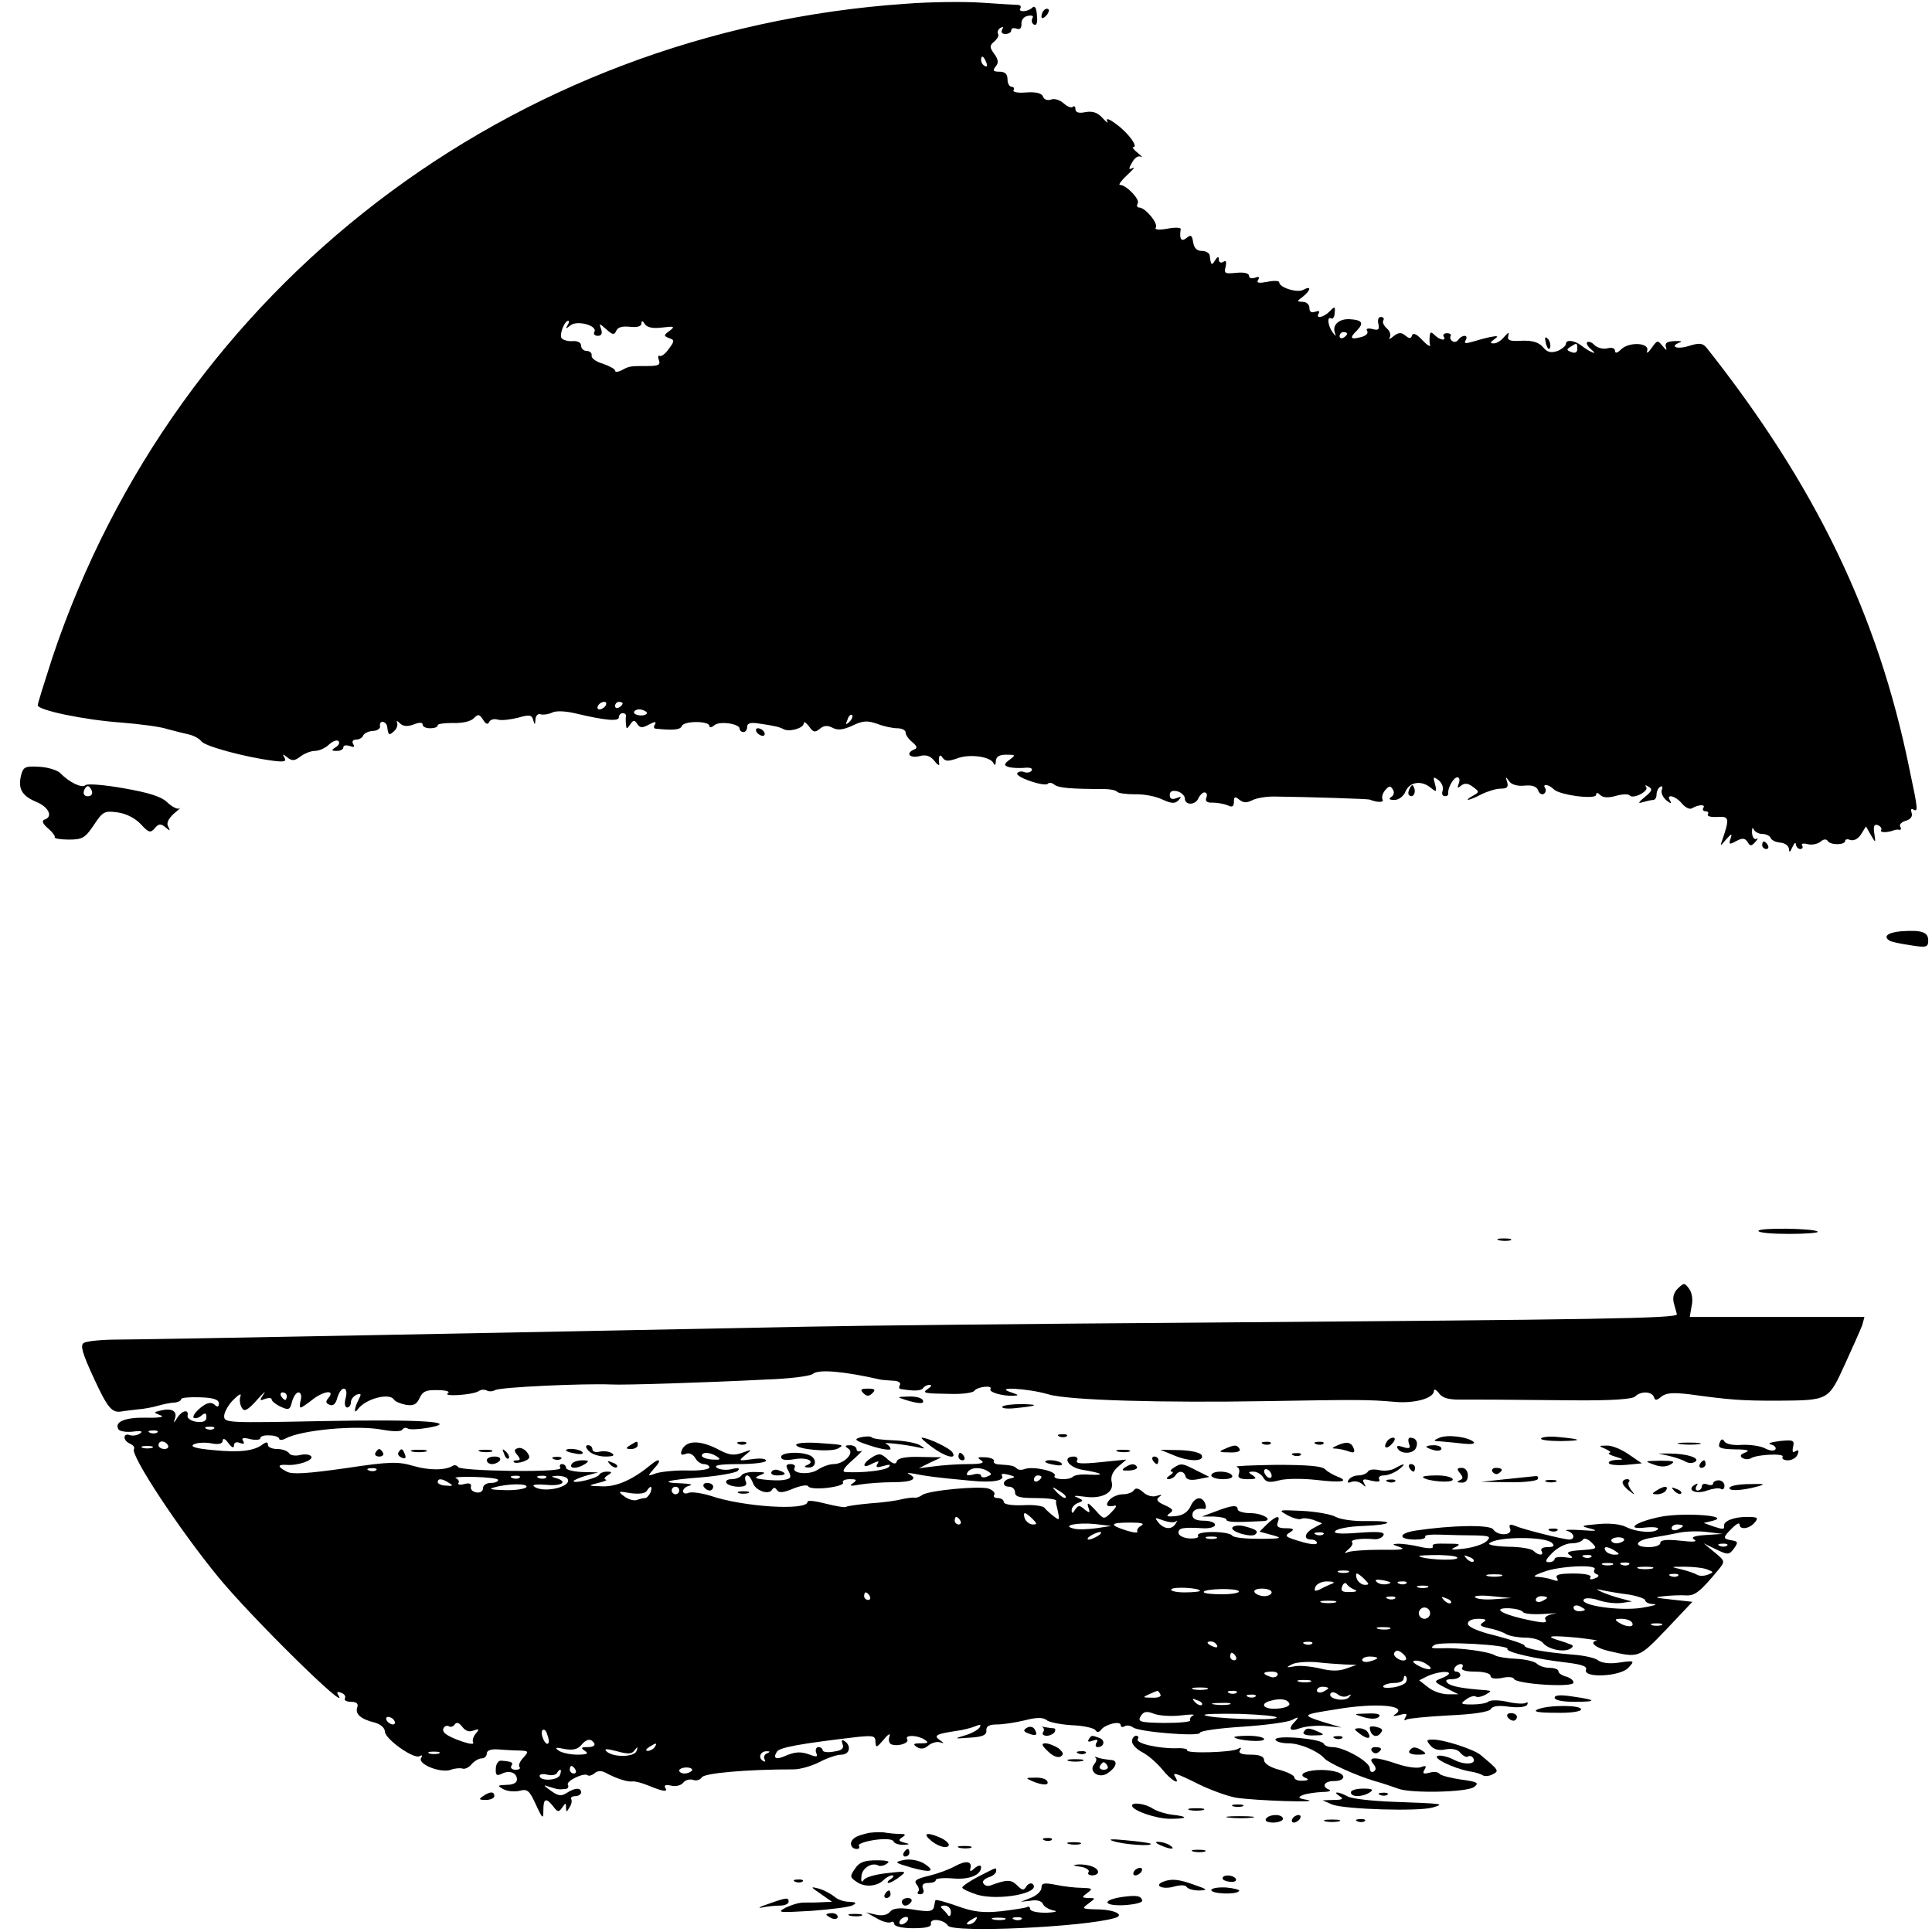 <?xml version="1.0" standalone="no"?>
<!DOCTYPE svg PUBLIC "-//W3C//DTD SVG 20010904//EN"
 "http://www.w3.org/TR/2001/REC-SVG-20010904/DTD/svg10.dtd">
<svg version="1.0" xmlns="http://www.w3.org/2000/svg"
 width="512pt" height="512pt" viewBox="0 0 512 512"
 preserveAspectRatio="xMidYMid meet">

<g transform="translate(0,512) scale(0.1,-0.1)"
fill="#000000" stroke="none">
<path d="M2400 5110 c-1047 -72 -1932 -750 -2261 -1732 -21 -65 -39 -122 -39
-127 0 -13 123 -39 223 -46 49 -4 103 -11 120 -17 18 -5 43 -11 56 -14 14 -3
29 -11 35 -19 11 -13 113 -41 189 -51 30 -4 37 -2 31 8 -6 10 -5 11 7 1 13
-10 19 -10 35 2 10 8 28 15 38 15 11 0 28 7 38 17 10 9 21 13 25 9 4 -4 1 -11
-7 -16 -13 -8 -12 -10 3 -10 9 0 17 4 17 10 0 5 7 6 17 3 11 -4 14 -3 9 5 -4
7 -1 12 8 12 8 0 16 5 18 10 2 6 13 12 26 13 12 0 21 7 19 13 -1 7 2 12 8 11
5 -1 10 -6 11 -12 3 -24 5 -25 18 -13 8 7 11 18 8 23 -2 6 1 5 8 -2 8 -8 20
-9 36 -3 15 6 24 6 24 0 0 -6 9 -10 20 -10 11 0 20 3 20 8 0 4 18 6 40 6 24
-1 47 4 55 12 12 12 15 12 25 -3 7 -12 13 -14 16 -7 3 7 13 10 23 7 10 -3 34
0 54 5 30 9 37 7 40 -6 4 -14 5 -14 6 1 0 10 7 17 14 14 6 -2 20 0 29 4 10 6
36 5 65 -2 80 -19 113 -21 113 -10 0 6 5 11 10 11 6 0 9 -3 9 -7 -1 -5 -1 -15
0 -23 1 -13 2 -13 11 0 8 12 12 13 19 1 7 -10 13 -11 31 -1 15 8 20 8 16 1 -4
-6 -4 -11 1 -12 48 -5 66 -3 70 7 5 14 73 14 73 0 0 -5 6 -4 13 2 14 12 67 4
67 -9 0 -5 5 -9 10 -9 6 0 10 6 10 14 0 9 9 12 28 9 15 -2 34 -5 42 -7 9 -1
20 -5 26 -8 14 -9 54 2 54 15 0 6 6 2 14 -8 11 -16 16 -17 29 -6 11 9 21 9 34
2 14 -7 28 -5 52 6 27 13 39 14 65 5 18 -7 42 -12 54 -12 12 0 22 -5 22 -11 0
-7 8 -18 18 -26 12 -10 14 -16 5 -19 -24 -10 -13 -24 13 -18 18 5 29 1 40 -12
8 -11 14 -14 13 -9 -3 21 2 29 9 17 7 -10 15 -10 38 -2 33 13 90 5 97 -13 3
-7 6 -4 6 6 1 12 9 17 28 17 25 0 25 -1 9 -13 -15 -11 -16 -15 -5 -19 8 -3 27
-4 42 -3 16 2 25 -1 21 -7 -3 -5 -12 -7 -20 -4 -7 3 -16 1 -18 -3 -7 -10 72
-37 81 -28 3 4 11 3 18 -3 10 -8 44 -11 130 -11 16 0 32 -3 35 -7 3 -4 24 -7
48 -7 24 1 57 -6 73 -14 24 -11 33 -11 42 -2 9 10 8 11 -5 6 -12 -5 -18 -2
-18 8 0 10 7 13 20 10 11 -3 20 -12 20 -19 0 -19 29 -18 36 1 4 8 11 15 16 15
6 0 8 -6 5 -14 -4 -9 2 -14 16 -13 12 0 30 -3 40 -7 12 -6 17 -4 17 9 0 14 3
15 14 6 11 -9 20 -9 34 -2 11 6 40 11 64 10 85 -1 243 -6 248 -8 19 -8 39 -8
34 0 -3 6 0 17 7 25 10 12 14 12 20 2 5 -7 3 -16 -4 -20 -8 -5 -5 -8 8 -8 12
0 25 10 30 23 11 25 42 30 67 9 15 -12 16 -11 11 10 -6 20 -5 21 10 10 9 -8
13 -20 10 -28 -3 -8 0 -14 6 -14 6 0 10 3 9 8 -2 13 14 42 24 42 6 0 7 -7 4
-16 -5 -13 -3 -14 6 -6 9 7 18 7 31 -3 18 -13 18 -14 0 -24 -28 -16 -9 -13 23
4 16 8 39 15 51 15 17 0 21 4 17 18 -5 14 -4 15 5 2 6 -9 22 -14 41 -12 20 2
32 -2 36 -12 3 -9 10 -13 15 -10 5 3 7 10 4 15 -9 13 9 11 23 -3 15 -15 112
-28 112 -14 0 6 4 6 11 -1 7 -7 21 -8 42 -2 17 5 33 5 36 1 4 -5 16 -3 28 3
13 7 20 15 15 20 -4 5 -1 5 7 0 11 -6 9 -12 -10 -27 -18 -15 -19 -18 -6 -14
10 3 23 6 28 6 5 0 9 6 9 14 0 8 4 18 10 21 5 3 7 0 4 -8 -3 -8 3 -20 12 -28
12 -9 15 -10 10 -1 -12 19 13 14 31 -7 9 -11 21 -17 27 -13 17 10 37 11 30 1
-3 -5 0 -9 6 -9 6 0 9 -4 6 -8 -3 -5 8 -8 25 -7 32 2 33 -3 13 -62 -6 -16 -5
-16 10 2 15 17 17 17 12 2 -5 -15 -3 -16 15 -6 17 9 23 8 30 -2 7 -12 10 -12
21 0 7 8 8 11 3 8 -6 -3 -11 4 -12 16 0 12 1 16 4 10 3 -7 13 -13 23 -13 10 0
20 -5 22 -10 2 -6 13 -12 26 -13 12 -1 22 -8 23 -17 0 -10 3 -9 9 5 5 11 9 14
9 8 1 -7 6 -13 12 -13 5 0 8 4 5 9 -4 5 3 7 14 4 11 -3 26 0 34 6 9 8 16 8 20
2 7 -11 46 -11 46 1 0 4 6 5 14 2 9 -3 20 3 28 15 l13 21 13 -23 c13 -22 13
-22 9 5 -3 19 0 25 10 21 7 -3 11 -9 8 -13 -4 -7 17 -7 35 0 3 1 9 2 13 1 5
-1 6 3 3 8 -4 5 3 13 15 16 13 4 18 12 15 21 -3 9 -1 12 4 9 14 -8 13 -1 -10
108 -83 408 -249 751 -537 1115 -11 13 -19 14 -48 5 -32 -10 -52 -1 -22 10 6
2 0 4 -16 3 -19 -1 -26 -5 -22 -16 3 -10 1 -9 -9 3 -13 16 -14 16 -29 -5 -9
-13 -14 -16 -12 -8 8 22 -48 25 -69 4 -10 -10 -16 -11 -16 -4 0 7 -8 10 -20 7
-11 -3 -26 1 -34 8 -7 8 -16 11 -20 8 -3 -3 2 -12 12 -20 19 -16 -5 -6 -27 11
-18 14 -41 17 -41 5 0 -5 -10 -14 -22 -19 -18 -6 -27 -4 -39 10 -11 13 -28 18
-56 17 -32 -2 -39 1 -36 13 3 11 1 10 -10 -2 -8 -10 -20 -18 -28 -18 -11 0
-11 2 1 11 12 8 10 10 -10 6 -14 -3 -36 -9 -49 -13 -17 -5 -22 -4 -17 4 4 7 3
12 -3 12 -5 0 -13 -5 -16 -10 -4 -6 -11 -8 -16 -4 -5 3 -7 9 -5 13 3 4 -1 8
-9 8 -8 0 -12 -4 -9 -9 8 -12 -10 -10 -24 4 -9 9 -12 9 -13 -2 -1 -8 -1 -19 1
-25 1 -5 -9 1 -21 14 -15 16 -24 20 -27 12 -3 -9 -7 -9 -18 0 -11 9 -18 8 -31
-2 -9 -8 -14 -9 -10 -3 4 7 0 17 -8 24 -8 7 -12 16 -9 21 3 5 0 9 -7 9 -6 0
-9 -8 -6 -19 3 -15 0 -17 -16 -13 -12 3 -18 1 -14 -5 4 -6 -3 -13 -15 -16 -29
-8 -33 -3 -12 17 19 20 14 28 -18 30 -28 2 -47 -14 -41 -34 4 -13 4 -13 -6 0
-12 17 -15 43 -3 36 4 -2 9 4 9 15 2 17 0 18 -13 4 -17 -17 -39 -21 -29 -5 3
6 -1 7 -9 4 -11 -4 -16 0 -16 10 0 9 -8 16 -17 16 -17 1 -17 1 0 14 21 17 23
30 1 18 -16 -9 -64 6 -64 20 0 4 -14 5 -32 1 -22 -4 -29 -3 -24 5 5 8 2 10 -8
6 -9 -3 -16 -1 -16 5 0 7 -13 10 -34 8 -29 -3 -33 -2 -28 16 3 14 1 18 -6 13
-7 -4 -12 -1 -12 6 0 9 -3 9 -10 -2 -9 -15 -11 -13 -14 12 0 7 -10 13 -21 13
-13 0 -21 8 -23 23 -3 19 -6 21 -18 11 -14 -11 -19 -2 -15 24 1 4 -15 5 -35 1
-23 -4 -35 -3 -31 3 7 11 -28 53 -44 53 -6 0 -7 5 -4 11 7 10 -30 49 -47 49
-5 0 4 12 19 26 15 14 22 22 15 19 -11 -6 -12 -3 -2 14 6 12 16 19 23 16 7 -4
3 1 -7 9 -11 9 -17 16 -13 16 15 0 -14 39 -45 61 -18 14 -28 17 -24 8 4 -7 -1
-4 -11 7 -14 16 -27 20 -46 17 -18 -4 -27 -1 -27 8 0 7 -3 9 -7 6 -3 -4 -14 0
-24 9 -10 9 -25 14 -34 10 -9 -3 -18 0 -21 8 -3 9 -19 13 -45 11 -21 -2 -36 1
-33 6 3 5 0 9 -5 9 -6 0 -11 9 -11 20 0 14 -7 20 -21 20 -17 0 -19 3 -11 13 9
10 8 19 -3 34 -13 18 -13 22 0 33 8 7 13 16 10 20 -3 5 0 12 6 16 8 4 9 3 5
-4 -4 -7 -1 -12 8 -12 9 0 16 4 16 10 0 5 6 7 14 4 9 -3 13 1 13 12 -1 11 6
20 17 22 11 2 16 0 12 -6 -3 -6 -2 -14 4 -17 7 -4 10 5 8 24 -1 20 -6 27 -12
21 -12 -12 -39 -13 -32 -2 3 5 0 9 -7 9 -7 0 -50 3 -97 6 -47 3 -137 2 -200
-3z m214 -156 c3 -8 2 -12 -4 -9 -6 3 -10 10 -10 16 0 14 7 11 14 -7z m-1110
-696 c-6 -10 -4 -10 8 0 18 14 73 -1 63 -18 -3 -5 1 -10 9 -10 10 0 13 6 9 18
-6 16 -5 16 14 -1 17 -15 21 -15 26 -4 4 10 16 13 36 11 20 -2 31 1 31 9 0 8
3 8 9 -2 6 -9 21 -12 46 -9 32 4 35 3 19 -9 -15 -11 -16 -13 -1 -19 15 -5 15
-8 -1 -29 -9 -13 -20 -21 -24 -18 -4 2 -5 -3 -2 -11 5 -13 -1 -16 -30 -16 -46
0 -48 0 -68 -11 -10 -5 -18 -6 -18 -1 0 4 -15 12 -32 18 -18 5 -32 15 -30 22
1 6 -5 12 -13 12 -8 0 -15 6 -15 14 0 8 -9 13 -22 12 -13 -1 -26 3 -30 8 -6
10 8 46 18 46 3 0 2 -6 -2 -12z m2066 -22 c0 -3 -4 -8 -10 -11 -5 -3 -10 -1
-10 4 0 6 5 11 10 11 6 0 10 -2 10 -4z m610 -41 c0 -9 -6 -12 -16 -8 -13 5
-13 7 -2 14 17 11 18 11 18 -6z m-2575 -945 c-3 -5 -11 -10 -16 -10 -6 0 -7 5
-4 10 3 6 11 10 16 10 6 0 7 -4 4 -10z m45 6 c0 -3 -4 -8 -10 -11 -5 -3 -10
-1 -10 4 0 6 5 11 10 11 6 0 10 -2 10 -4z m64 -24 c2 -4 -4 -8 -15 -8 -10 0
-19 4 -19 8 0 4 6 8 14 8 8 0 17 -4 20 -8z m537 -25 c-10 -9 -11 -8 -5 6 3 10
9 15 12 12 3 -3 0 -11 -7 -18z"/>
<path d="M2767 5093 c-4 -3 -7 -11 -7 -17 0 -6 5 -5 12 2 6 6 9 14 7 17 -3 3
-9 2 -12 -2z"/>
<path d="M4097 4209 c4 -13 8 -18 11 -10 2 7 -1 18 -6 23 -8 8 -9 4 -5 -13z"/>
<path d="M2005 3180 c3 -5 11 -10 16 -10 6 0 7 5 4 10 -3 6 -11 10 -16 10 -6
0 -7 -4 -4 -10z"/>
<path d="M56 3066 c-9 -36 2 -55 40 -71 34 -14 45 -40 22 -47 -8 -3 -5 -11 9
-23 12 -10 20 -21 18 -24 -1 -3 15 -6 38 -6 36 0 43 5 66 39 23 35 28 38 63
33 22 -3 46 -15 61 -31 21 -23 26 -24 37 -11 10 12 16 13 28 3 13 -11 14 -11
8 1 -6 9 0 21 15 35 14 11 20 18 15 14 -5 -4 -19 3 -32 15 -16 16 -48 26 -116
38 -51 9 -97 13 -102 8 -9 -8 -42 7 -66 32 -8 8 -34 16 -56 17 -37 2 -42 0
-48 -22z m183 -55 c-15 -5 -22 6 -14 19 6 9 10 9 16 -1 5 -8 4 -15 -2 -18z"/>
<path d="M3736 3031 c-4 -7 -5 -15 -2 -18 9 -9 19 4 14 18 -4 11 -6 11 -12 0z"/>
<path d="M4670 2880 c0 -5 5 -10 11 -10 5 0 7 5 4 10 -3 6 -8 10 -11 10 -2 0
-4 -4 -4 -10z"/>
<path d="M5038 2652 c-35 -3 -49 -14 -30 -25 4 -3 28 -8 55 -12 43 -7 47 -5
47 13 0 22 -18 28 -72 24z"/>
<path d="M4660 1858 c0 -5 37 -8 82 -8 45 0 79 3 75 6 -8 9 -157 11 -157 2z"/>
<path d="M3973 1833 c9 -2 23 -2 30 0 6 3 -1 5 -18 5 -16 0 -22 -2 -12 -5z"/>
<path d="M4446 1705 c-11 -11 -14 -25 -10 -39 3 -11 7 -25 8 -29 1 -11 -210
-14 -1254 -22 -443 -3 -920 -8 -1060 -11 -696 -14 -1744 -34 -1815 -34 -44 0
-86 -4 -93 -9 -10 -6 -4 -27 27 -94 37 -80 48 -93 76 -87 6 1 24 3 40 5 17 1
41 6 55 10 14 4 33 8 43 8 9 1 17 5 17 9 0 4 22 6 50 5 35 -1 50 -6 50 -16 0
-10 -4 -11 -12 -3 -9 7 -20 5 -37 -9 -13 -11 -21 -22 -18 -26 4 -3 13 -1 20 5
11 9 14 8 14 -4 0 -10 -8 -14 -26 -12 -14 2 -25 9 -24 16 4 18 -14 15 -27 -5
-10 -16 -11 -16 -6 -1 6 19 -10 27 -38 20 -20 -5 -20 -5 0 -13 11 -4 -4 -7
-39 -6 -56 1 -85 -11 -73 -31 3 -5 20 -8 38 -6 22 3 28 1 19 -5 -8 -5 -20 -7
-28 -4 -7 3 -13 0 -13 -6 0 -7 7 -14 15 -17 8 -4 13 -10 10 -14 -10 -16 119
-212 224 -340 85 -104 350 -365 318 -313 -6 9 -3 11 7 7 9 -3 13 -10 10 -15
-3 -5 5 -9 16 -9 15 0 20 -5 17 -14 -7 -18 9 -32 46 -41 15 -4 27 -14 27 -24
1 -20 77 -74 92 -65 7 4 8 2 4 -5 -10 -16 52 -41 79 -31 11 4 25 5 31 3 6 -2
17 3 24 12 7 8 19 15 26 15 8 0 14 6 14 13 0 8 11 12 28 11 15 -1 40 -3 56 -3
28 -1 28 -2 13 -19 -10 -10 -14 -22 -10 -25 3 -4 -1 -7 -11 -7 -9 0 -14 5 -11
10 6 9 2 12 -27 14 -7 1 -14 -9 -14 -21 -1 -17 2 -20 15 -14 21 11 41 3 41
-15 0 -9 -11 -14 -27 -14 -25 -1 -26 -2 -10 -11 10 -6 30 -8 43 -5 22 6 27 1
44 -36 18 -39 20 -40 20 -15 0 31 7 34 26 10 12 -16 15 -16 24 -3 9 13 10 13
10 0 0 -13 2 -13 9 0 6 8 7 18 5 22 -3 4 2 8 10 8 9 0 16 5 16 10 0 13 -16 13
-39 -2 -14 -9 -23 -7 -42 7 -20 14 -20 16 -4 10 23 -7 25 -8 43 -6 7 0 10 6 7
11 -6 10 44 34 53 25 3 -2 11 0 18 6 8 7 19 7 31 0 28 -15 57 -24 69 -22 7 1
25 -4 40 -10 41 -17 55 -19 47 -7 -4 7 1 9 15 6 12 -3 26 0 32 7 6 8 18 11 27
8 8 -3 19 0 23 7 7 11 118 21 244 21 15 0 45 8 67 19 21 11 47 20 59 20 22 0
27 24 8 36 -7 5 -9 2 -5 -8 4 -12 -2 -17 -24 -20 -16 -3 -29 -1 -29 4 0 4 -5
8 -11 8 -6 0 -9 -7 -6 -15 5 -11 1 -12 -17 -5 -25 9 -39 8 -69 -5 -21 -9 -29
-4 -18 13 7 11 60 21 214 39 41 4 47 3 47 -13 1 -17 3 -16 22 6 12 15 19 18
15 8 -3 -9 -1 -19 6 -21 18 -6 48 4 41 14 -7 12 27 11 46 -1 12 -8 10 -10 -10
-10 -19 0 -22 -2 -10 -10 10 -6 20 -5 30 4 8 7 22 11 30 9 13 -4 13 -3 0 6
-17 12 -8 16 45 24 17 2 39 8 49 12 14 6 17 5 12 -3 -4 -6 -21 -16 -39 -21
-30 -9 -29 -9 13 -6 34 2 45 7 44 19 -1 11 7 16 28 16 16 0 49 5 74 11 30 8
48 8 57 1 6 -6 37 -12 67 -14 30 -1 58 -7 63 -13 4 -7 10 -6 15 1 10 14 52 25
52 12 0 -5 5 -6 10 -3 6 4 16 2 23 -3 16 -12 177 -25 177 -14 0 5 50 12 112
16 61 4 121 12 132 18 17 9 19 8 9 -3 -21 -21 -15 -29 12 -19 14 5 45 8 68 6
l42 -4 -50 15 c-56 18 -55 19 35 33 104 18 191 11 159 -12 -10 -6 -7 -7 10 -3
17 5 22 4 16 -5 -5 -8 -4 -11 2 -7 5 3 56 8 113 11 65 3 106 9 111 17 4 8 21
10 48 6 24 -3 44 -1 48 5 3 6 2 8 -4 5 -5 -3 -27 -2 -48 3 -22 5 -44 5 -50 1
-5 -5 -25 -8 -44 -8 -30 0 -32 2 -16 13 10 8 22 11 26 8 5 -3 17 0 26 5 17 10
16 10 -2 12 -58 4 -90 10 -99 19 -7 7 -3 10 12 10 12 0 22 5 22 10 0 6 -5 10
-11 10 -5 0 -7 5 -4 10 3 6 11 10 16 10 6 0 7 -4 4 -10 -4 -6 10 -10 34 -10
24 0 41 -5 41 -11 0 -7 11 -9 29 -6 16 4 31 3 33 -2 5 -14 158 -24 158 -10 0
6 -9 13 -20 16 -11 3 -20 9 -20 14 0 5 -10 9 -23 9 -13 0 -28 5 -34 11 -6 6
-31 12 -55 13 -24 1 -49 5 -56 9 -15 10 -94 21 -142 19 -27 -1 -31 1 -18 9 18
10 200 0 193 -11 -5 -8 77 -27 157 -36 40 -5 55 -10 51 -19 -8 -23 91 -18 112
5 18 19 17 20 -24 14 -25 -4 -47 -1 -56 6 -7 6 -37 13 -66 15 -75 6 -129 16
-129 24 0 4 -34 15 -75 26 -46 11 -75 23 -75 32 0 8 11 13 28 13 20 0 23 -3
13 -9 -12 -8 -8 -11 15 -16 16 -3 37 -10 46 -16 10 -5 33 -9 52 -9 18 0 39 -6
45 -14 14 -17 55 -26 73 -15 9 6 8 9 -5 13 -9 4 -24 8 -33 11 -30 10 -10 11
56 5 36 -4 59 -8 52 -8 -22 -3 -4 -19 30 -27 82 -19 80 -20 154 57 l69 73 -55
6 c-46 5 -49 6 -20 9 19 2 46 3 59 2 23 -1 37 10 85 68 18 22 18 23 -10 46
l-29 24 33 -16 c31 -15 34 -15 47 2 12 17 11 19 -6 22 -24 4 -24 7 1 32 11 11
20 16 20 10 0 -15 26 -12 40 5 11 13 8 15 -21 15 -34 0 -62 -11 -60 -24 1 -9
-2 -10 -29 -1 l-25 9 25 6 c48 13 -73 22 -136 11 -68 -13 -101 -36 -42 -29 20
2 34 0 32 -4 -8 -12 -56 -9 -84 5 -15 8 -45 11 -75 8 -46 -4 -48 -5 -20 -12
22 -6 15 -7 -25 -4 -30 2 -47 1 -37 -2 19 -5 23 -23 5 -23 -17 1 -118 26 -142
36 -15 6 -18 4 -14 -7 7 -19 -33 -20 -45 -2 -8 13 -111 11 -204 -3 -48 -7 -49
-24 -2 -24 17 0 28 3 26 8 -3 4 16 6 41 5 26 -1 67 -2 92 -2 38 -1 42 -3 30
-15 -8 -8 -35 -17 -60 -20 -31 -4 -39 -3 -25 3 17 8 15 10 -12 10 -44 1 -48 0
-46 -9 1 -4 -14 -4 -35 1 -20 5 -46 8 -57 8 -17 -1 -16 -2 5 -9 17 -6 2 -8
-50 -7 -42 0 -82 -3 -90 -7 -8 -4 -7 -1 2 7 10 8 15 17 11 20 -6 7 26 11 59 8
9 -1 20 3 24 10 5 9 -11 11 -65 7 -51 -4 -69 -2 -62 5 6 6 38 12 72 13 80 3
90 14 12 13 -33 -1 -70 4 -83 11 -12 7 -52 14 -89 16 -64 3 -65 3 -38 -12 15
-8 31 -12 36 -9 5 3 20 1 32 -3 l23 -9 -22 -12 c-25 -13 -29 -31 -7 -31 8 0
15 -4 15 -9 0 -5 -16 -4 -37 2 -48 14 -51 16 -33 27 11 7 8 10 -12 10 -20 0
-26 4 -22 15 8 21 -3 19 -28 -4 l-20 -20 33 -9 c30 -8 26 -10 -33 -10 -37 0
-70 3 -73 9 -4 5 -26 9 -51 9 -26 0 -43 -4 -39 -10 3 -5 -7 -8 -23 -7 -16 1
-29 8 -29 15 0 13 12 15 65 12 17 -1 32 3 32 9 0 6 -13 11 -30 11 -20 0 -30 5
-30 15 0 13 12 19 32 16 4 0 5 6 2 14 -9 22 -28 18 -39 -7 -7 -15 -20 -24 -40
-26 -22 -2 -26 0 -16 7 12 8 10 12 -12 22 -21 9 -24 15 -15 22 9 6 7 7 -6 3
-11 -4 -26 0 -36 9 -12 11 -20 13 -25 6 -3 -6 -17 -11 -29 -11 -13 0 -29 -7
-36 -15 -12 -14 -7 -20 15 -15 6 1 1 -7 -10 -18 -20 -20 -20 -19 -43 7 -18 19
-22 21 -18 7 6 -16 4 -17 -10 -6 -13 12 -17 11 -25 -1 -6 -10 -9 -11 -9 -1 0
7 8 16 17 19 15 6 15 7 -3 15 -12 4 -5 5 17 2 48 -8 83 10 75 39 -3 13 2 27
17 40 l22 19 -69 -7 c-48 -5 -66 -4 -62 4 4 6 0 11 -8 11 -33 0 -15 -29 22
-35 54 -9 63 -15 20 -13 -20 2 -40 -1 -44 -5 -11 -11 -56 -8 -49 2 7 12 -58
26 -79 18 -8 -3 -17 -3 -21 1 -7 7 -13 9 -46 11 -11 0 -18 5 -15 9 2 4 -7 9
-22 10 -21 1 -24 0 -12 -8 11 -7 1 -10 -35 -10 -27 0 -68 -3 -90 -6 l-40 -5
30 15 30 14 -57 1 c-37 1 -58 -3 -61 -11 -3 -10 -10 -8 -25 5 -17 16 -23 16
-41 5 -27 -17 -27 -32 0 -17 17 8 20 8 14 -1 -5 -9 -1 -10 16 -5 17 5 21 4 14
-3 -9 -9 -72 -16 -115 -13 -10 1 -3 12 20 32 19 17 29 28 23 24 -7 -3 -13 -1
-13 4 0 6 -8 11 -17 11 -14 0 -15 -2 -5 -9 18 -11 -11 -41 -39 -41 -11 0 -30
-7 -42 -15 -23 -15 -71 -10 -61 6 3 5 -2 9 -11 9 -12 0 -14 -4 -5 -19 8 -16 6
-20 -13 -23 -12 -2 -35 -1 -52 1 -26 3 -27 5 -10 12 16 6 14 8 -12 8 -17 1
-35 -3 -38 -9 -3 -5 -15 -10 -26 -10 -11 0 -17 -4 -14 -10 3 -5 18 -10 32 -10
18 0 24 4 19 15 -3 8 -1 15 4 15 5 0 11 -9 15 -19 6 -21 42 -34 51 -19 4 7 9
6 13 -1 6 -8 17 -7 43 4 20 8 38 11 40 6 2 -5 24 -7 50 -4 26 3 45 9 42 14 -3
5 5 9 18 9 19 0 20 -2 8 -11 -11 -7 -6 -8 20 -3 19 3 58 6 87 6 50 0 68 9 41
22 -7 3 1 3 17 0 31 -6 50 -9 147 -18 58 -6 92 0 83 14 -3 5 5 5 17 2 19 -5
20 -7 6 -10 -22 -4 -24 -22 -3 -22 8 0 15 -7 15 -15 0 -12 13 -15 55 -15 30 0
54 -3 54 -7 -1 -5 0 -10 1 -13 1 -3 3 -13 5 -23 3 -16 1 -16 -13 -5 -9 7 -20
17 -24 22 -3 5 -29 9 -57 7 -30 -1 -51 2 -51 9 0 5 -7 10 -16 10 -8 0 -13 4
-9 9 3 5 -4 12 -15 16 -25 8 -161 -5 -176 -17 -7 -5 -16 -8 -20 -7 -5 1 -20
-1 -34 -4 -14 -4 -51 -9 -83 -11 -33 -3 -61 -7 -64 -9 -2 -3 -26 1 -54 8 -27
7 -49 10 -49 5 0 -24 -169 -14 -257 16 -23 7 -49 11 -58 8 -8 -4 -15 -1 -15 4
0 6 8 13 18 15 9 3 -1 5 -22 6 -62 2 -38 9 54 16 47 4 90 12 95 17 7 7 2 9
-15 5 -14 -4 -32 -2 -40 3 -10 7 8 10 58 10 39 0 72 4 72 9 0 6 -17 7 -37 4
-36 -5 -37 -5 -18 11 19 15 19 16 -8 6 -22 -8 -35 -6 -60 7 -52 28 -90 27
-101 -2 -3 -10 0 -12 11 -8 9 4 19 -1 25 -10 5 -10 16 -17 23 -17 8 0 15 -4
15 -9 0 -5 -26 -9 -57 -8 -32 1 -69 -3 -83 -7 -25 -9 -25 -9 -6 13 20 21 15
29 -7 11 -48 -40 -91 -60 -130 -59 -40 1 -40 2 -12 9 17 4 26 8 20 9 -5 1 -3
6 5 11 13 8 13 10 -2 10 -9 0 -18 -4 -20 -8 -3 -9 -68 -25 -68 -17 0 2 15 9
32 14 l33 9 -42 1 c-24 1 -43 6 -43 11 0 6 -5 10 -11 10 -5 0 -7 -4 -4 -10 4
-6 -44 -9 -130 -8 -75 1 -138 5 -141 10 -3 5 -9 6 -13 4 -20 -13 -64 -13 -105
-1 -41 12 -62 12 -181 -6 -99 -14 -141 -17 -155 -9 -25 13 -25 19 -2 18 30 -3
73 12 67 22 -4 6 -17 7 -30 4 -12 -3 -26 -1 -29 5 -4 6 -18 11 -32 11 -13 0
-24 5 -24 11 0 8 -4 8 -13 2 -22 -18 -61 -23 -131 -16 -46 4 -63 9 -53 15 9 5
30 6 47 3 20 -4 30 -1 30 7 1 8 7 5 15 -6 9 -12 15 -15 15 -7 0 8 6 11 16 7
10 -4 13 -2 8 6 -5 7 1 9 20 4 14 -3 26 -2 26 3 0 5 11 8 25 7 14 0 25 -5 25
-9 0 -4 8 -4 17 1 44 23 190 36 257 23 27 -5 49 -5 52 0 3 5 10 7 15 3 5 -3
29 -2 52 2 92 16 -18 23 -277 18 -251 -5 -262 -5 -262 13 0 10 11 30 24 43 15
15 23 19 19 9 -3 -9 -1 -22 4 -30 6 -11 15 -7 40 21 17 19 25 26 18 16 -12
-18 -12 -19 4 -13 9 3 17 3 17 -2 0 -4 11 -13 24 -19 21 -10 25 -8 30 14 4 13
11 24 17 24 6 0 9 -9 6 -20 -3 -11 -3 -20 0 -20 3 0 16 9 30 20 30 24 62 28
44 6 -9 -10 -8 -15 3 -19 9 -4 16 3 20 19 4 13 11 24 17 24 7 0 9 -10 5 -25
-4 -14 -2 -25 4 -25 5 0 10 6 10 14 0 8 7 16 15 20 13 4 13 2 5 -14 -11 -21
-13 -40 -2 -25 20 28 84 45 96 26 3 -5 17 -11 32 -14 20 -3 28 1 36 18 8 18
18 22 48 21 22 0 34 -4 27 -8 -16 -10 64 -5 81 5 6 5 17 5 22 2 5 -3 15 -3 22
1 13 8 234 18 308 15 30 -2 251 5 408 13 63 2 119 9 126 15 15 13 82 7 179
-15 4 -1 19 -2 33 -3 14 0 22 -5 19 -11 -3 -5 -3 -11 2 -11 35 -6 54 -5 59 2
3 5 11 9 17 9 7 0 6 -4 -3 -10 -18 -12 -12 -13 60 -14 30 -1 58 3 62 8 7 11
49 16 43 5 -6 -8 31 -19 60 -18 16 1 16 2 -5 9 -50 16 43 11 98 -5 52 -16 301
-23 587 -18 231 4 263 4 330 -2 52 -5 105 9 105 29 0 6 7 3 14 -7 10 -13 27
-17 67 -16 61 0 74 0 287 -2 101 -1 158 3 165 10 15 15 44 14 50 -1 3 -10 7
-10 20 1 13 10 31 11 74 6 109 -15 138 -17 232 -17 138 1 136 0 180 96 21 46
42 93 46 104 l6 22 -232 0 -231 0 5 29 c4 16 1 36 -7 46 -12 16 -13 16 -30 0z
m-3686 -285 c0 -5 -2 -10 -4 -10 -3 0 -8 5 -11 10 -3 6 -1 10 4 10 6 0 11 -4
11 -10z m-193 -86 c-3 -3 -12 -4 -19 -1 -8 3 -5 6 6 6 11 1 17 -2 13 -5z
m-150 -10 c-3 -3 -12 -4 -19 -1 -8 3 -5 6 6 6 11 1 17 -2 13 -5z m28 -34 c3
-5 -1 -10 -9 -10 -9 0 -16 5 -16 10 0 6 4 10 9 10 6 0 13 -4 16 -10z m-42 -7
c-7 -2 -19 -2 -25 0 -7 3 -2 5 12 5 14 0 19 -2 13 -5z m1497 -23 c11 -8 9 -9
-12 -8 -16 1 -28 6 -28 10 0 11 22 10 40 -2z m-903 -36 c-3 -3 -12 -4 -19 -1
-8 3 -5 6 6 6 11 1 17 -2 13 -5z m1621 -3 c11 -7 11 -9 -2 -14 -9 -4 -16 -2
-16 2 0 5 -10 7 -22 3 -14 -3 -19 -2 -14 6 8 14 35 15 54 3z m-1298 -23 c0 -5
-9 -8 -20 -8 -11 0 -20 -6 -20 -14 0 -8 -8 -13 -17 -11 -10 1 -17 8 -15 15 2
8 -4 11 -18 7 -11 -3 -18 -1 -15 3 3 5 -1 10 -7 13 -7 2 15 4 49 3 35 -1 63
-4 63 -8z m57 6 c-3 -3 -12 -4 -19 -1 -8 3 -5 6 6 6 11 1 17 -2 13 -5z m70 0
c-3 -3 -12 -4 -19 -1 -8 3 -5 6 6 6 11 1 17 -2 13 -5z m57 -3 c14 -22 -69 -40
-90 -19 -3 4 12 5 35 3 41 -4 57 9 24 18 -14 4 -13 5 4 6 12 0 24 -3 27 -8z
m1256 5 c0 -3 -4 -8 -10 -11 -5 -3 -10 -1 -10 4 0 6 5 11 10 11 6 0 10 -2 10
-4z m-1570 -16 c12 -7 10 -9 -8 -7 -12 0 -22 5 -22 9 0 11 12 10 30 -2z m205
-11 c-4 -5 -30 -9 -58 -8 -35 1 -44 3 -28 7 38 11 92 11 86 1z m329 -14 c-4
-8 -10 -15 -14 -15 -5 0 -14 -2 -22 -5 -7 -3 -22 1 -33 9 -19 14 -17 15 16 9
22 -3 39 -1 43 6 10 16 16 13 10 -4z m76 5 c0 -5 -4 -10 -10 -10 -5 0 -10 5
-10 10 0 6 5 10 10 10 6 0 10 -4 10 -10z m1024 -19 c-2 -3 -12 3 -22 13 -16
17 -16 18 5 5 12 -7 20 -15 17 -18z m-88 -56 c13 -13 13 -15 1 -15 -8 0 -17 7
-21 15 -3 8 -3 15 0 15 3 0 12 -7 20 -15z m-191 -5 c3 -5 1 -10 -4 -10 -6 0
-11 5 -11 10 0 6 2 10 4 10 3 0 8 -4 11 -10z m571 -2 c4 4 4 1 0 -5 -10 -18
-31 -16 -46 2 -11 14 -10 14 12 6 14 -5 29 -7 34 -3z m-211 -18 c-22 -3 -49
-4 -59 -1 -35 8 9 17 57 12 l42 -5 -40 -6z m120 7 c-9 -4 -13 -12 -11 -16 3
-4 -10 -3 -29 3 -47 15 -44 21 10 21 29 0 39 -2 30 -8z m1435 -1 c0 -2 -7 -6
-15 -10 -8 -3 -15 -1 -15 4 0 6 7 10 15 10 8 0 15 -2 15 -4z m60 -24 c-31 -2
-40 -6 -30 -12 10 -6 -4 -7 -37 -3 -37 4 -53 2 -53 -6 0 -6 -13 -11 -30 -11
-43 0 -37 18 8 25 20 3 52 9 71 13 19 4 52 5 75 2 l41 -5 -45 -3z m-1610 -2
c-8 -5 -19 -10 -25 -10 -5 0 -3 5 5 10 8 5 20 10 25 10 6 0 3 -5 -5 -10z m597
4 c-3 -3 -12 -4 -19 -1 -8 3 -5 6 6 6 11 1 17 -2 13 -5z m-284 -11 c-7 -2 -19
-2 -25 0 -7 3 -2 5 12 5 14 0 19 -2 13 -5z m890 -12 c8 -8 4 -11 -12 -11 -12
0 -19 -4 -16 -10 8 -13 -8 -13 -21 0 -6 6 -37 11 -68 11 -32 1 -54 5 -49 9 18
18 148 19 166 1z m78 -19 c-34 -2 -42 -6 -31 -13 11 -8 8 -9 -12 -6 -16 2 -28
0 -28 -4 0 -5 -7 -9 -15 -9 -12 0 -9 7 9 25 14 14 36 25 50 25 14 0 27 4 31
10 3 5 13 2 23 -8 16 -16 15 -17 -27 -20z m113 26 c-3 -4 -12 -8 -20 -8 -8 0
-14 4 -14 8 0 4 9 8 19 8 11 0 17 -4 15 -8z m273 -14 c-3 -3 -12 -4 -19 -1 -8
3 -5 6 6 6 11 1 17 -2 13 -5z m-297 -14 c13 -8 13 -10 -2 -10 -9 0 -20 5 -23
10 -8 13 5 13 25 0z m-419 -20 c-12 -7 -91 -2 -100 6 -2 2 22 3 54 3 32 -1 52
-4 46 -9z m44 -8 c-3 -3 -11 0 -18 7 -9 10 -8 11 6 5 10 -3 15 -9 12 -12z
m312 12 c-3 -3 -12 -4 -19 -1 -8 3 -5 6 6 6 11 1 17 -2 13 -5z m56 -21 c-7 -2
-19 -2 -25 0 -7 3 -2 5 12 5 14 0 19 -2 13 -5z m44 1 c-3 -3 -12 -4 -19 -1 -8
3 -5 6 6 6 11 1 17 -2 13 -5z m-91 -13 c-4 -5 -1 -11 6 -13 7 -3 5 -7 -6 -11
-10 -4 -15 -3 -11 3 4 6 -14 10 -45 10 -37 0 -49 -3 -44 -12 5 -8 2 -9 -10 -5
-10 4 -27 7 -39 8 -16 0 -13 4 13 13 40 16 144 21 136 7z m152 2 c-10 -2 -26
-2 -35 0 -10 3 -2 5 17 5 19 0 27 -2 18 -5z m146 -2 c18 -7 18 -8 2 -14 -10
-4 -23 -4 -29 0 -5 3 -24 10 -41 14 -30 7 -30 7 9 7 22 0 49 -3 59 -7z m-951
-8 c-7 -2 -19 -2 -25 0 -7 3 -2 5 12 5 14 0 19 -2 13 -5z m43 -18 c13 -13 13
-15 1 -15 -8 0 -17 7 -21 15 -3 8 -3 15 0 15 3 0 12 -7 20 -15z m362 8 c-10
-2 -26 -2 -35 0 -10 3 -2 5 17 5 19 0 27 -2 18 -5z m469 1 c-3 -3 -12 -4 -19
-1 -8 3 -5 6 6 6 11 1 17 -2 13 -5z m-771 -22 c-10 -2 -22 0 -28 6 -6 6 0 7
19 4 21 -5 23 -7 9 -10z m-146 1 c-8 -3 -23 -10 -32 -15 -14 -6 -16 -5 -12 7
4 8 18 15 33 14 15 0 20 -3 11 -6z m60 -16 c9 -3 4 -6 -12 -6 -21 -1 -26 3
-21 15 3 9 9 11 12 6 3 -5 13 -12 21 -15z m137 17 c-3 -3 -12 -4 -19 -1 -8 3
-5 6 6 6 11 1 17 -2 13 -5z m-547 -20 c0 -2 -18 -4 -41 -4 -22 0 -38 4 -35 8
5 8 76 4 76 -4z m603 9 c-7 -2 -19 -2 -25 0 -7 3 -2 5 12 5 14 0 19 -2 13 -5z
m-500 -10 c3 -4 -17 -8 -44 -8 -27 0 -49 2 -49 6 0 9 88 11 93 2z m87 -3 c0
-5 -9 -10 -19 -10 -11 0 -23 5 -26 10 -4 6 5 10 19 10 14 0 26 -4 26 -10z
m948 -6 c23 -4 42 -11 42 -15 0 -5 10 -10 23 -10 12 -1 -3 -5 -33 -10 -59 -9
-168 7 -152 23 4 4 22 3 39 -3 18 -6 44 -9 60 -7 l28 4 -30 8 c-16 4 -39 12
-50 17 -17 8 -17 9 5 4 14 -3 44 -8 68 -11z m-2013 -4 c3 -5 1 -10 -4 -10 -6
0 -11 5 -11 10 0 6 2 10 4 10 3 0 8 -4 11 -10z m1656 -8 c-24 -2 -47 0 -52 5
-4 4 15 6 44 3 l52 -5 -44 -3z m-264 2 c-3 -3 -12 -4 -19 -1 -8 3 -5 6 6 6 11
1 17 -2 13 -5z m148 -12 c-3 -3 -11 0 -18 7 -9 10 -8 11 6 5 10 -3 15 -9 12
-12z m255 14 c0 -2 -7 -6 -15 -10 -8 -3 -15 -1 -15 4 0 6 7 10 15 10 8 0 15
-2 15 -4z m-562 -13 c-10 -2 -26 -2 -35 0 -10 3 -2 5 17 5 19 0 27 -2 18 -5z
m662 -19 c0 -2 -7 -4 -15 -4 -8 0 -15 4 -15 10 0 5 7 7 15 4 8 -4 15 -8 15
-10z m-410 -9 c0 -8 -7 -15 -15 -15 -8 0 -15 7 -15 15 0 8 7 15 15 15 8 0 15
-7 15 -15z m246 3 c3 -5 29 -7 57 -5 29 2 40 2 24 0 -15 -2 -25 -9 -22 -14 8
-12 -6 -11 -63 2 -58 14 -75 28 -33 27 17 -1 34 -5 37 -10z m289 -28 c8 -13
-15 -13 -35 0 -12 8 -11 10 7 10 12 0 25 -4 28 -10z m78 -7 c-7 -2 -19 -2 -25
0 -7 3 -2 5 12 5 14 0 19 -2 13 -5z m-720 -10 c-7 -2 -21 -2 -30 0 -10 3 -4 5
12 5 17 0 24 -2 18 -5z m-458 -43 c3 -6 -1 -7 -9 -4 -18 7 -21 14 -7 14 6 0
13 -4 16 -10z m252 4 c-3 -3 -12 -4 -19 -1 -8 3 -5 6 6 6 11 1 17 -2 13 -5z
m249 -42 c-9 -9 -37 8 -31 18 5 8 11 7 21 -1 8 -6 12 -14 10 -17z m-451 8 c3
-5 1 -10 -4 -10 -6 0 -11 5 -11 10 0 6 2 10 4 10 3 0 8 -4 11 -10z m375 -4 c0
-2 -9 -6 -20 -9 -11 -3 -20 -1 -20 4 0 5 9 9 20 9 11 0 20 -2 20 -4z m-86 -17
l31 -1 -28 -10 c-19 -7 -41 -7 -71 1 -23 5 -53 8 -66 5 -22 -4 -23 -3 -5 6 11
5 40 7 64 5 24 -3 58 -5 75 -6z m216 1 c24 -15 7 -19 -20 -5 -15 8 -19 14 -10
14 8 1 22 -3 30 -9z m-395 -30 c-3 -5 -12 -7 -20 -3 -21 7 -19 13 6 13 11 0
18 -4 14 -10z m455 5 c0 -3 -10 -9 -21 -13 -20 -8 -19 -9 12 -25 l34 -17 -28
0 c-16 0 -40 8 -53 19 l-23 18 22 11 c24 11 57 15 57 7z m-114 -23 c-3 -5 -19
-12 -35 -14 -17 -2 -28 -1 -25 4 3 4 16 8 30 8 13 0 24 5 24 12 0 6 3 9 6 5 3
-3 3 -10 0 -15z m-253 1 c-7 -2 -21 -2 -30 0 -10 3 -4 5 12 5 17 0 24 -2 18
-5z m-275 -20 c-10 -2 -26 -2 -35 0 -10 3 -2 5 17 5 19 0 27 -2 18 -5z m322 3
c0 -2 -7 -6 -15 -10 -8 -3 -15 -1 -15 4 0 6 7 10 15 10 8 0 15 -2 15 -4z
m-445 -16 c4 -6 -6 -10 -22 -9 -25 0 -26 1 -8 9 11 5 21 9 22 9 1 1 5 -3 8 -9z
m202 4 c-3 -3 -12 -4 -19 -1 -8 3 -5 6 6 6 11 1 17 -2 13 -5z m295 -8 c9 5 10
4 3 -4 -12 -13 -57 -4 -49 10 3 5 11 4 19 -2 8 -7 20 -8 27 -4z m-245 -2 c-3
-3 -12 -4 -19 -1 -8 3 -5 6 6 6 11 1 17 -2 13 -5z m-142 -22 c-3 -3 -11 0 -18
7 -9 10 -8 11 6 5 10 -3 15 -9 12 -12z m232 3 c2 -6 -13 -12 -32 -13 -36 -3
-49 13 -17 21 25 7 45 4 49 -8z m-159 -2 c-10 -2 -28 -2 -40 0 -13 2 -5 4 17
4 22 1 32 -1 23 -4z m-128 -29 c25 3 39 3 32 0 -6 -3 -10 -9 -8 -13 3 -4 -28
-7 -68 -7 -65 1 -72 3 -63 18 8 13 16 14 36 6 14 -5 46 -7 71 -4z m253 -6 c-5
-9 -182 -2 -191 7 -3 3 40 4 95 3 56 -2 99 -6 96 -10z m-2338 -8 c3 -5 2 -10
-4 -10 -5 0 -13 5 -16 10 -3 6 -2 10 4 10 5 0 13 -4 16 -10z m210 -26 c15 5
16 4 6 -8 -7 -8 -10 -19 -7 -24 3 -5 -9 -4 -27 2 -44 15 -58 26 -51 37 3 5 9
7 14 4 5 -3 12 0 15 5 5 7 11 5 20 -6 8 -11 18 -15 30 -10z m198 -34 c-7 -8
-22 24 -16 34 4 5 10 1 13 -10 4 -10 6 -21 3 -24z m122 0 c3 -6 -4 -10 -17
-10 -18 0 -20 -2 -8 -10 11 -7 6 -10 -20 -10 -19 0 -42 5 -50 11 -11 8 -7 9
16 4 21 -4 35 -1 44 10 14 17 26 19 35 5z m160 -10 c-3 -5 -12 -10 -18 -10 -7
0 -6 4 3 10 19 12 23 12 15 0z m-53 -8 c8 10 9 10 5 -2 -5 -17 -63 -18 -80 -1
-7 7 1 7 28 0 29 -8 40 -8 47 3z m-519 -9 c-7 -2 -19 -2 -25 0 -7 3 -2 5 12 5
14 0 19 -2 13 -5z m869 0 c-6 -2 -9 -10 -6 -15 4 -7 2 -8 -5 -4 -13 9 -5 26
12 25 9 0 8 -2 -1 -6z m-507 -43 c3 -5 1 -10 -4 -10 -6 0 -11 5 -11 10 0 6 2
10 4 10 3 0 8 -4 11 -10z m309 -2 c-3 -4 -12 -8 -20 -8 -8 0 -14 4 -14 8 0 4
9 8 19 8 11 0 17 -4 15 -8z m-350 -12 c-6 -15 -54 -17 -54 -2 0 4 9 6 20 3 11
-3 23 -1 26 4 8 14 14 11 8 -5z"/>
<path d="M2288 1428 c9 -9 15 -9 24 0 9 9 7 12 -12 12 -19 0 -21 -3 -12 -12z"/>
<path d="M2400 1410 c36 -11 52 -11 45 0 -3 6 -21 10 -38 9 -31 -1 -31 -1 -7
-9z"/>
<path d="M2656 1392 c-2 -4 12 -6 32 -4 62 6 69 10 20 11 -26 0 -49 -3 -52 -7z"/>
<path d="M2281 1311 c-20 -5 -16 -9 28 -23 28 -9 51 -12 51 -8 0 5 -6 11 -12
14 -13 5 51 -2 87 -10 18 -4 18 -4 3 6 -10 6 -41 12 -70 13 -29 1 -55 4 -58 8
-3 3 -16 3 -29 0z"/>
<path d="M2808 1313 c7 -3 16 -2 19 1 4 3 -2 6 -13 5 -11 0 -14 -3 -6 -6z"/>
<path d="M3815 1310 c-18 -8 -18 -9 5 -10 14 -1 41 -4 60 -6 20 -2 30 0 25 5
-15 13 -68 20 -90 11z"/>
<path d="M4084 1308 c-3 -4 21 -7 53 -7 60 1 56 5 -10 11 -21 2 -40 0 -43 -4z"/>
<path d="M2470 1285 c35 -26 67 -34 54 -14 -6 11 -65 39 -81 39 -4 0 8 -11 27
-25z"/>
<path d="M3675 1299 c-11 -17 1 -21 15 -4 8 9 8 15 2 15 -6 0 -14 -5 -17 -11z"/>
<path d="M3734 1294 c5 -12 1 -14 -15 -9 -15 5 -19 4 -15 -4 10 -16 43 -14 49
3 6 15 -1 26 -16 26 -5 0 -6 -7 -3 -16z"/>
<path d="M4557 1296 c-5 -13 2 -16 41 -17 32 0 41 -3 28 -8 -14 -5 -16 -10 -8
-15 7 -4 17 -4 23 0 18 10 90 13 83 3 -3 -5 4 -9 14 -9 11 0 23 7 26 16 4 10
2 13 -6 8 -7 -5 -9 -1 -6 12 4 17 0 19 -36 15 -23 -3 -33 -6 -23 -9 9 -2 15
-8 12 -13 -4 -5 -15 -4 -28 3 -12 6 -39 10 -61 9 -22 -2 -42 2 -46 9 -5 8 -9
7 -13 -4z"/>
<path d="M1670 1290 c-13 -8 -12 -10 3 -10 9 0 17 5 17 10 0 12 -1 12 -20 0z"/>
<path d="M1958 1293 c7 -3 16 -2 19 1 4 3 -2 6 -13 5 -11 0 -14 -3 -6 -6z"/>
<path d="M2110 1291 c0 -12 91 -20 110 -10 18 10 19 10 -52 15 -32 2 -58 0
-58 -5z"/>
<path d="M3348 1293 c7 -3 16 -2 19 1 4 3 -2 6 -13 5 -11 0 -14 -3 -6 -6z"/>
<path d="M3488 1293 c7 -3 16 -2 19 1 4 3 -2 6 -13 5 -11 0 -14 -3 -6 -6z"/>
<path d="M3545 1290 c-16 -7 -17 -9 -3 -9 9 -1 24 -4 34 -8 11 -4 15 -2 12 7
-6 18 -18 21 -43 10z"/>
<path d="M4453 1293 c15 -2 37 -2 50 0 12 2 0 4 -28 4 -27 0 -38 -2 -22 -4z"/>
<path d="M1372 1282 c-10 -3 -10 -7 -1 -18 9 -11 8 -14 -1 -14 -8 0 -11 -2 -8
-5 3 -3 14 -2 26 2 17 7 18 11 9 24 -7 9 -18 14 -25 11z"/>
<path d="M1560 1275 c7 -8 27 -15 44 -15 21 0 27 3 17 9 -7 5 -22 6 -32 4 -10
-3 -19 0 -19 6 0 6 -5 11 -11 11 -8 0 -8 -5 1 -15z"/>
<path d="M3245 1280 c-17 -7 -14 -9 13 -9 20 -1 31 3 27 9 -7 12 -13 12 -40 0z"/>
<path d="M3780 1286 c0 -2 9 -6 20 -9 11 -3 20 -1 20 4 0 5 -9 9 -20 9 -11 0
-20 -2 -20 -4z"/>
<path d="M4255 1280 c11 -5 16 -9 10 -10 -5 -1 1 -6 15 -10 25 -8 25 -8 2 -9
-13 -1 -21 -5 -18 -9 2 -4 23 -6 46 -4 l41 4 -35 24 c-19 13 -45 24 -58 23
-22 0 -22 -1 -3 -9z"/>
<path d="M995 1270 c-3 -5 1 -10 10 -10 9 0 13 5 10 10 -3 6 -8 10 -10 10 -2
0 -7 -4 -10 -10z"/>
<path d="M1056 1271 c-3 -5 1 -11 9 -14 9 -4 12 -1 8 9 -6 16 -10 17 -17 5z"/>
<path d="M1093 1273 c9 -2 25 -2 35 0 9 3 1 5 -18 5 -19 0 -27 -2 -17 -5z"/>
<path d="M1273 1273 c9 -2 23 -2 30 0 6 3 -1 5 -18 5 -16 0 -22 -2 -12 -5z"/>
<path d="M1336 1267 c3 -10 9 -15 12 -12 3 3 0 11 -7 18 -10 9 -11 8 -5 -6z"/>
<path d="M1500 1276 c0 -2 11 -6 25 -8 13 -3 22 -1 19 3 -5 9 -44 13 -44 5z"/>
<path d="M2963 1273 c9 -2 23 -2 30 0 6 3 -1 5 -18 5 -16 0 -22 -2 -12 -5z"/>
<path d="M3109 1264 c42 -18 82 -18 76 -1 -3 7 -26 13 -58 14 l-52 1 34 -14z"/>
<path d="M2070 1259 c0 -8 12 -10 35 -6 34 6 58 -6 33 -16 -8 -3 -6 -6 5 -6
21 -1 23 25 1 33 -26 10 -74 7 -74 -5z"/>
<path d="M2540 1260 c0 -5 5 -10 11 -10 5 0 7 5 4 10 -3 6 -8 10 -11 10 -2 0
-4 -4 -4 -10z"/>
<path d="M3428 1263 c7 -3 16 -2 19 1 4 3 -2 6 -13 5 -11 0 -14 -3 -6 -6z"/>
<path d="M4426 1261 c17 -4 36 -11 42 -15 7 -4 18 -4 24 0 16 10 -23 22 -67
22 l-30 0 31 -7z"/>
<path d="M1290 1250 c0 -5 6 -10 14 -10 8 0 18 5 21 10 3 6 -3 10 -14 10 -12
0 -21 -4 -21 -10z"/>
<path d="M1468 1253 c7 -3 16 -2 19 1 4 3 -2 6 -13 5 -11 0 -14 -3 -6 -6z"/>
<path d="M3055 1250 c3 -5 8 -10 11 -10 2 0 4 5 4 10 0 6 -5 10 -11 10 -5 0
-7 -4 -4 -10z"/>
<path d="M1515 1240 c-8 -13 15 -13 35 0 12 8 11 10 -7 10 -12 0 -25 -4 -28
-10z"/>
<path d="M1617 1239 c7 -7 15 -10 18 -7 3 3 -2 9 -12 12 -14 6 -15 5 -6 -5z"/>
<path d="M2770 1246 c0 -2 11 -6 25 -8 13 -3 22 -1 19 3 -5 9 -44 13 -44 5z"/>
<path d="M4382 1239 c18 -7 33 -7 45 0 14 8 9 10 -27 10 -42 -1 -43 -1 -18
-10z"/>
<path d="M4505 1240 c-3 -5 -1 -10 4 -10 6 0 11 5 11 10 0 6 -2 10 -4 10 -3 0
-8 -4 -11 -10z"/>
<path d="M2981 1231 c-10 -7 -7 -9 12 -8 14 1 23 5 20 10 -6 9 -15 9 -32 -2z"/>
<path d="M3110 1230 c-8 -5 -10 -10 -5 -10 6 0 3 -5 -5 -10 -9 -6 -10 -10 -3
-10 6 0 15 5 18 10 9 14 23 12 27 -3 2 -8 13 -11 33 -7 l30 6 -34 17 c-39 20
-41 20 -61 7z"/>
<path d="M3277 1233 c7 -2 9 -11 6 -19 -4 -10 3 -14 23 -14 23 0 26 2 14 10
-13 8 -13 10 2 10 9 0 21 -7 26 -16 7 -12 16 -14 42 -7 19 5 63 5 99 1 66 -8
89 -4 55 9 -10 4 -25 12 -32 19 -8 9 -48 12 -130 12 -64 -1 -112 -3 -105 -5z
m93 -24 c0 -6 -4 -7 -10 -4 -5 3 -10 11 -10 16 0 6 5 7 10 4 6 -3 10 -11 10
-16z"/>
<path d="M3697 1229 c-10 -6 -29 -8 -42 -5 -13 3 -27 2 -30 -4 -3 -5 -15 -10
-25 -10 -10 0 -22 -5 -26 -12 -5 -7 -2 -9 8 -5 9 3 21 0 28 -6 10 -9 11 -9 5
2 -6 11 -2 13 19 7 18 -4 25 -3 21 4 -3 5 2 10 12 10 11 0 28 7 39 15 22 17
17 19 -9 4z"/>
<path d="M3735 1230 c3 -5 8 -10 11 -10 2 0 4 5 4 10 0 6 -5 10 -11 10 -5 0
-7 -4 -4 -10z"/>
<path d="M2045 1220 c-4 -6 3 -10 14 -10 25 0 27 6 6 13 -8 4 -17 2 -20 -3z"/>
<path d="M3869 1216 c9 -11 9 -15 -1 -19 -8 -4 -7 -6 5 -6 11 -1 17 6 17 19 0
12 -7 20 -16 20 -13 0 -14 -3 -5 -14z"/>
<path d="M3955 1220 c4 -6 11 -8 16 -5 14 9 11 15 -7 15 -8 0 -12 -5 -9 -10z"/>
<path d="M3210 1210 c0 -5 14 -10 31 -10 17 0 28 4 24 10 -3 6 -17 10 -31 10
-13 0 -24 -4 -24 -10z"/>
<path d="M3771 1205 c11 -11 79 -16 79 -6 0 6 -19 11 -42 11 -23 0 -39 -2 -37
-5z"/>
<path d="M3990 1200 l-65 -7 72 -1 c39 -1 75 3 78 8 3 6 0 9 -7 8 -7 -1 -42
-4 -78 -8z"/>
<path d="M3678 1193 c7 -3 16 -2 19 1 4 3 -2 6 -13 5 -11 0 -14 -3 -6 -6z"/>
<path d="M4098 1193 c6 -2 18 -2 25 0 6 3 1 5 -13 5 -14 0 -19 -2 -12 -5z"/>
<path d="M4300 1191 c0 -5 8 -15 18 -22 15 -12 16 -12 5 2 -7 9 -10 19 -6 22
3 4 1 7 -5 7 -7 0 -12 -4 -12 -9z"/>
<path d="M4540 1189 c0 -5 -7 -6 -15 -3 -8 4 -15 1 -15 -5 0 -6 -5 -11 -11
-11 -5 0 -7 5 -3 12 5 7 3 8 -5 3 -23 -14 4 -26 33 -15 15 5 32 8 37 4 5 -3 9
1 9 9 0 7 -7 14 -15 14 -8 0 -15 -4 -15 -8z"/>
<path d="M1865 1180 c3 -5 10 -10 16 -10 5 0 9 5 9 10 0 6 -7 10 -16 10 -8 0
-12 -4 -9 -10z"/>
<path d="M4584 1178 c-6 -10 30 -9 71 2 26 7 23 8 -18 7 -27 0 -50 -4 -53 -9z"/>
<path d="M4390 1170 c-13 -8 -13 -10 2 -10 9 0 20 5 23 10 8 13 -5 13 -25 0z"/>
<path d="M4437 1169 c7 -7 15 -10 18 -7 3 3 -2 9 -12 12 -14 6 -15 5 -6 -5z"/>
<path d="M1958 1163 c6 -2 18 -2 25 0 6 3 1 5 -13 5 -14 0 -19 -2 -12 -5z"/>
<path d="M3220 1114 l-35 -13 33 0 c17 -1 32 -4 32 -8 0 -7 22 -8 98 -4 29 2
-2 21 -34 21 -19 0 -34 5 -34 10 0 13 -16 11 -60 -6z"/>
<path d="M3266 1072 c-7 -11 52 -28 61 -18 9 8 2 13 -28 21 -15 4 -30 2 -33
-3z"/>
<path d="M4108 1063 c7 -3 16 -2 19 1 4 3 -2 6 -13 5 -11 0 -14 -3 -6 -6z"/>
<path d="M4120 621 c0 -7 22 -11 52 -11 62 0 60 5 -4 14 -32 5 -48 4 -48 -3z"/>
<path d="M4075 590 c-14 -6 1 -9 48 -9 38 -1 67 3 67 9 0 12 -87 12 -115 0z"/>
<path d="M3615 569 c18 -5 33 -5 39 1 7 7 -4 10 -29 9 -40 -1 -40 -1 -10 -10z"/>
<path d="M3995 570 c3 -5 10 -10 16 -10 5 0 9 5 9 10 0 6 -7 10 -16 10 -8 0
-12 -4 -9 -10z"/>
<path d="M2721 541 c-10 -6 -9 -10 5 -15 20 -8 25 -4 16 11 -4 7 -13 9 -21 4z"/>
<path d="M2763 543 c4 -3 5 -9 1 -14 -3 -5 2 -9 10 -9 8 0 18 5 21 10 3 6 2
10 -4 10 -5 0 -15 2 -23 3 -7 2 -10 2 -5 0z"/>
<path d="M3630 542 c1 -20 16 -29 27 -17 9 10 8 14 -8 18 -10 3 -19 2 -19 -1z"/>
<path d="M3455 530 c-4 -6 7 -10 27 -9 27 0 30 2 13 9 -27 12 -33 12 -40 0z"/>
<path d="M3604 525 c21 -16 32 -13 21 4 -3 6 -14 11 -23 11 -15 -1 -15 -2 2
-15z"/>
<path d="M2885 510 c-4 -6 1 -7 11 -3 12 4 15 3 10 -5 -4 -7 -3 -12 3 -12 17
0 21 18 5 24 -21 8 -22 8 -29 -4z"/>
<path d="M3000 505 c0 -8 12 -21 28 -29 15 -8 38 -28 52 -45 23 -29 49 -44 35
-21 -10 15 1 12 63 -19 31 -15 75 -31 97 -35 52 -8 229 -14 190 -6 -25 4 -27
7 -12 13 10 4 33 7 50 8 18 0 26 3 20 6 -22 8 -14 23 12 23 29 0 34 16 8 24
-48 14 -120 -2 -80 -17 6 -3 2 -6 -10 -6 -13 -1 -23 3 -23 9 0 5 -18 14 -40
20 -24 6 -40 17 -40 25 0 10 -11 15 -36 15 -24 0 -33 4 -28 12 5 7 3 8 -6 3
-15 -9 -140 -13 -134 -3 2 3 -11 6 -29 5 -48 -1 -108 13 -102 24 4 5 1 9 -4 9
-6 0 -11 -7 -11 -15z"/>
<path d="M3271 516 c10 -9 79 -14 79 -5 0 5 -19 9 -42 9 -23 0 -39 -2 -37 -4z"/>
<path d="M3380 510 c0 -5 16 -10 35 -10 30 0 77 -20 95 -40 10 -12 86 -46 130
-59 25 -7 54 -17 65 -21 32 -13 181 -10 201 4 15 11 10 14 -34 20 -28 4 -54
11 -57 15 -3 5 -15 7 -27 3 -16 -4 -19 -2 -13 8 6 10 4 12 -9 7 -10 -4 -38 0
-62 8 -58 20 -81 20 -65 1 8 -10 9 -16 1 -21 -5 -3 -10 1 -10 9 0 17 -68 56
-99 56 -11 0 -21 4 -23 9 -5 13 -128 24 -128 11z"/>
<path d="M3538 513 c7 -3 16 -2 19 1 4 3 -2 6 -13 5 -11 0 -14 -3 -6 -6z"/>
<path d="M3791 494 c8 -10 22 -14 40 -10 17 3 32 0 39 -9 7 -8 16 -13 20 -10
5 3 11 1 14 -4 11 -16 -21 -20 -50 -5 -15 8 -35 13 -43 11 -18 -5 40 -33 82
-41 15 -2 31 -7 37 -11 5 -3 17 -2 26 3 17 9 17 10 -32 51 -18 15 -97 41 -127
41 -17 0 -18 -2 -6 -16z"/>
<path d="M2777 479 c13 -13 26 -18 34 -14 9 6 7 11 -6 22 -11 7 -26 13 -34 13
-12 0 -11 -5 6 -21z"/>
<path d="M3635 480 c4 -6 11 -8 16 -5 14 9 11 15 -7 15 -8 0 -12 -5 -9 -10z"/>
<path d="M3735 480 c-4 -6 6 -10 22 -10 22 0 25 2 13 10 -19 12 -27 12 -35 0z"/>
<path d="M2858 473 c7 -3 16 -2 19 1 4 3 -2 6 -13 5 -11 0 -14 -3 -6 -6z"/>
<path d="M2903 462 c4 -2 3 -10 -3 -17 -17 -20 14 -41 37 -23 24 17 26 34 5
34 -9 1 -24 3 -32 6 -8 3 -11 3 -7 0z m32 -22 c3 -5 -1 -10 -10 -10 -9 0 -13
5 -10 10 3 6 8 10 10 10 2 0 7 -4 10 -10z"/>
<path d="M2833 453 c9 -2 25 -2 35 0 9 3 1 5 -18 5 -19 0 -27 -2 -17 -5z"/>
<path d="M2735 400 c28 -12 47 -12 40 0 -3 6 -18 10 -33 9 -24 0 -25 -1 -7 -9z"/>
<path d="M3580 370 c0 -13 30 -13 50 0 11 7 7 10 -17 10 -18 0 -33 -4 -33 -10z"/>
<path d="M1280 360 c-12 -8 -11 -10 8 -10 12 0 22 5 22 10 0 13 -11 13 -30 0z"/>
<path d="M3550 360 c12 -7 8 -10 -15 -10 l-30 -1 25 -11 c32 -13 230 -19 267
-8 33 10 29 10 -104 15 -55 2 -110 8 -121 14 -26 14 -42 14 -22 1z"/>
<path d="M3658 363 c7 -3 16 -2 19 1 4 3 -2 6 -13 5 -11 0 -14 -3 -6 -6z"/>
<path d="M3000 335 c0 -13 64 -35 101 -35 48 0 50 6 4 11 -16 2 -39 9 -50 16
-19 13 -55 18 -55 8z"/>
<path d="M3268 333 c6 -2 18 -2 25 0 6 3 1 5 -13 5 -14 0 -19 -2 -12 -5z"/>
<path d="M3153 323 c9 -2 25 -2 35 0 9 3 1 5 -18 5 -19 0 -27 -2 -17 -5z"/>
<path d="M3258 303 c18 -2 45 -2 60 0 15 2 0 4 -33 4 -33 0 -45 -2 -27 -4z"/>
<path d="M3355 300 c-4 -6 5 -10 19 -10 14 0 26 5 26 10 0 6 -9 10 -19 10 -11
0 -23 -4 -26 -10z"/>
<path d="M3425 300 c-3 -5 -2 -10 4 -10 5 0 13 5 16 10 3 6 2 10 -4 10 -5 0
-13 -4 -16 -10z"/>
<path d="M3513 293 c9 -2 25 -2 35 0 9 3 1 5 -18 5 -19 0 -27 -2 -17 -5z"/>
<path d="M3598 293 c7 -3 16 -2 19 1 4 3 -2 6 -13 5 -11 0 -14 -3 -6 -6z"/>
<path d="M2305 263 c-16 -3 -36 -9 -42 -15 -14 -11 -8 -28 8 -28 6 0 8 4 5 9
-3 4 16 11 42 15 29 4 48 2 50 -4 2 -5 13 -9 25 -9 19 1 20 2 3 6 -15 4 -16 7
-5 14 11 7 9 9 -8 9 -12 0 -27 2 -35 3 -7 2 -26 2 -43 0z"/>
<path d="M2462 247 c18 -18 46 -28 52 -18 3 4 -6 13 -20 20 -33 15 -49 14 -32
-2z"/>
<path d="M2768 243 c7 -3 16 -2 19 1 4 3 -2 6 -13 5 -11 0 -14 -3 -6 -6z"/>
<path d="M2950 241 c25 -9 107 -15 99 -7 -2 2 -31 6 -64 9 -39 4 -51 3 -35 -2z"/>
<path d="M2833 233 c9 -2 23 -2 30 0 6 3 -1 5 -18 5 -16 0 -22 -2 -12 -5z"/>
<path d="M3075 230 c27 -12 43 -12 25 0 -8 5 -22 9 -30 9 -10 0 -8 -3 5 -9z"/>
<path d="M2543 223 c9 -2 23 -2 30 0 6 3 -1 5 -18 5 -16 0 -22 -2 -12 -5z"/>
<path d="M2395 210 c-3 -5 -1 -10 4 -10 6 0 11 5 11 10 0 6 -2 10 -4 10 -3 0
-8 -4 -11 -10z"/>
<path d="M3163 213 c9 -2 23 -2 30 0 6 3 -1 5 -18 5 -16 0 -22 -2 -12 -5z"/>
<path d="M2396 191 c-27 -6 -26 -7 18 -20 53 -15 68 -11 34 11 -14 8 -35 12
-52 9z"/>
<path d="M2266 168 c-14 -20 -14 -23 4 -35 21 -15 54 -13 72 5 7 7 17 12 23
12 5 0 3 -5 -5 -10 -8 -5 -10 -10 -5 -10 6 1 19 8 30 17 19 14 17 15 -34 9
-30 -3 -58 -11 -62 -18 -5 -8 -8 -5 -6 10 1 21 28 38 45 28 4 -2 14 -1 22 5
11 6 2 9 -27 9 -32 0 -46 -5 -57 -22z"/>
<path d="M2530 174 c-14 -8 -44 -19 -68 -25 -34 -8 -41 -13 -33 -23 6 -7 8
-16 4 -19 -3 -4 -1 -7 6 -7 8 0 11 7 7 15 -4 10 1 15 14 15 11 0 20 3 20 8 0
4 20 6 45 4 44 -4 75 9 75 30 0 6 -7 5 -16 -2 -12 -11 -15 -11 -12 0 4 18 -13
20 -42 4z"/>
<path d="M2863 173 c15 -2 25 -9 22 -14 -4 -5 1 -9 9 -9 9 0 16 4 16 9 0 12
-26 21 -53 20 -16 -2 -15 -3 6 -6z"/>
<path d="M2593 147 c-23 -12 -42 -25 -43 -29 0 -4 18 -12 39 -19 57 -17 171 4
148 28 -5 4 -12 1 -17 -6 -7 -12 -11 -11 -25 3 -16 16 -28 15 -71 -1 -7 -2
-15 0 -18 6 -4 5 3 12 14 16 11 3 20 11 20 16 0 11 4 12 -47 -14z"/>
<path d="M3005 160 c-3 -5 -2 -10 4 -10 5 0 13 5 16 10 3 6 2 10 -4 10 -5 0
-13 -4 -16 -10z"/>
<path d="M3240 142 c0 -4 9 -8 20 -9 11 -1 18 2 15 8 -7 11 -35 12 -35 1z"/>
<path d="M2108 133 c7 -3 16 -2 19 1 4 3 -2 6 -13 5 -11 0 -14 -3 -6 -6z"/>
<path d="M3082 133 c-25 -10 -1 -21 28 -13 18 5 32 5 35 -1 4 -5 18 -9 33 -9
24 1 22 3 -13 15 -41 15 -61 17 -83 8z"/>
<path d="M2760 117 c0 -8 -12 -20 -27 -26 l-28 -11 27 3 c16 3 29 -1 32 -9 3
-7 15 -14 28 -17 13 -2 5 -5 -19 -6 -25 0 -43 4 -43 10 0 5 -4 8 -8 5 -4 -2
-35 -7 -69 -11 -47 -5 -73 -2 -117 14 -31 11 -57 18 -57 15 -1 -2 -2 -8 -3
-13 -2 -17 -11 -19 -59 -11 -34 5 -50 3 -58 -6 -7 -9 -22 -12 -38 -8 l-26 6
29 -16 c15 -9 32 -13 37 -10 5 3 9 0 9 -5 0 -6 21 -11 50 -11 35 0 49 4 47 12
-3 16 35 11 45 -5 12 -20 361 -4 442 20 29 8 -1 23 -49 23 -37 1 -39 2 -21 15
20 15 20 15 0 15 -18 1 -18 2 -2 14 15 11 13 12 -15 13 -18 0 -49 4 -69 8 -31
6 -38 5 -38 -8z m-240 -64 c0 -10 -4 -14 -8 -8 -4 6 -11 13 -16 18 -5 4 -2 7
7 7 10 0 17 -8 17 -17z m-115 -23 c-3 -5 -11 -10 -16 -10 -6 0 -7 5 -4 10 3 6
11 10 16 10 6 0 7 -4 4 -10z m180 0 c-3 -5 -12 -10 -18 -10 -7 0 -6 4 3 10 19
12 23 12 15 0z m78 3 c-7 -2 -21 -2 -30 0 -10 3 -4 5 12 5 17 0 24 -2 18 -5z
m44 1 c-3 -3 -12 -4 -19 -1 -8 3 -5 6 6 6 11 1 17 -2 13 -5z"/>
<path d="M2175 101 l30 -21 -25 -1 c-14 -1 -35 -1 -47 -1 -13 1 -35 -6 -50
-13 -26 -14 -20 -14 67 -9 52 4 102 10 110 15 11 6 9 8 -9 9 -14 0 -32 6 -40
14 -9 7 -27 17 -41 21 -23 6 -23 5 5 -14z"/>
<path d="M3210 111 c0 -10 68 -13 74 -2 2 3 -14 7 -35 9 -21 1 -39 -2 -39 -7z"/>
<path d="M2345 100 c-3 -5 -1 -10 4 -10 6 0 11 5 11 10 0 6 -2 10 -4 10 -3 0
-8 -4 -11 -10z"/>
<path d="M2975 93 c-55 -8 -53 -24 3 -22 30 2 51 7 49 13 -4 12 -14 14 -52 9z"/>
<path d="M2035 74 c-22 -7 -29 -12 -15 -9 14 3 35 5 48 5 12 0 22 5 22 10 0
12 -5 12 -55 -6z"/>
<path d="M2390 80 c0 -5 4 -10 9 -10 6 0 13 5 16 10 3 6 -1 10 -9 10 -9 0 -16
-4 -16 -10z"/>
<path d="M2190 46 c0 -2 7 -6 15 -10 8 -3 15 -1 15 4 0 6 -7 10 -15 10 -8 0
-15 -2 -15 -4z"/>
<path d="M2253 43 c9 -2 23 -2 30 0 6 3 -1 5 -18 5 -16 0 -22 -2 -12 -5z"/>
</g>
</svg>
